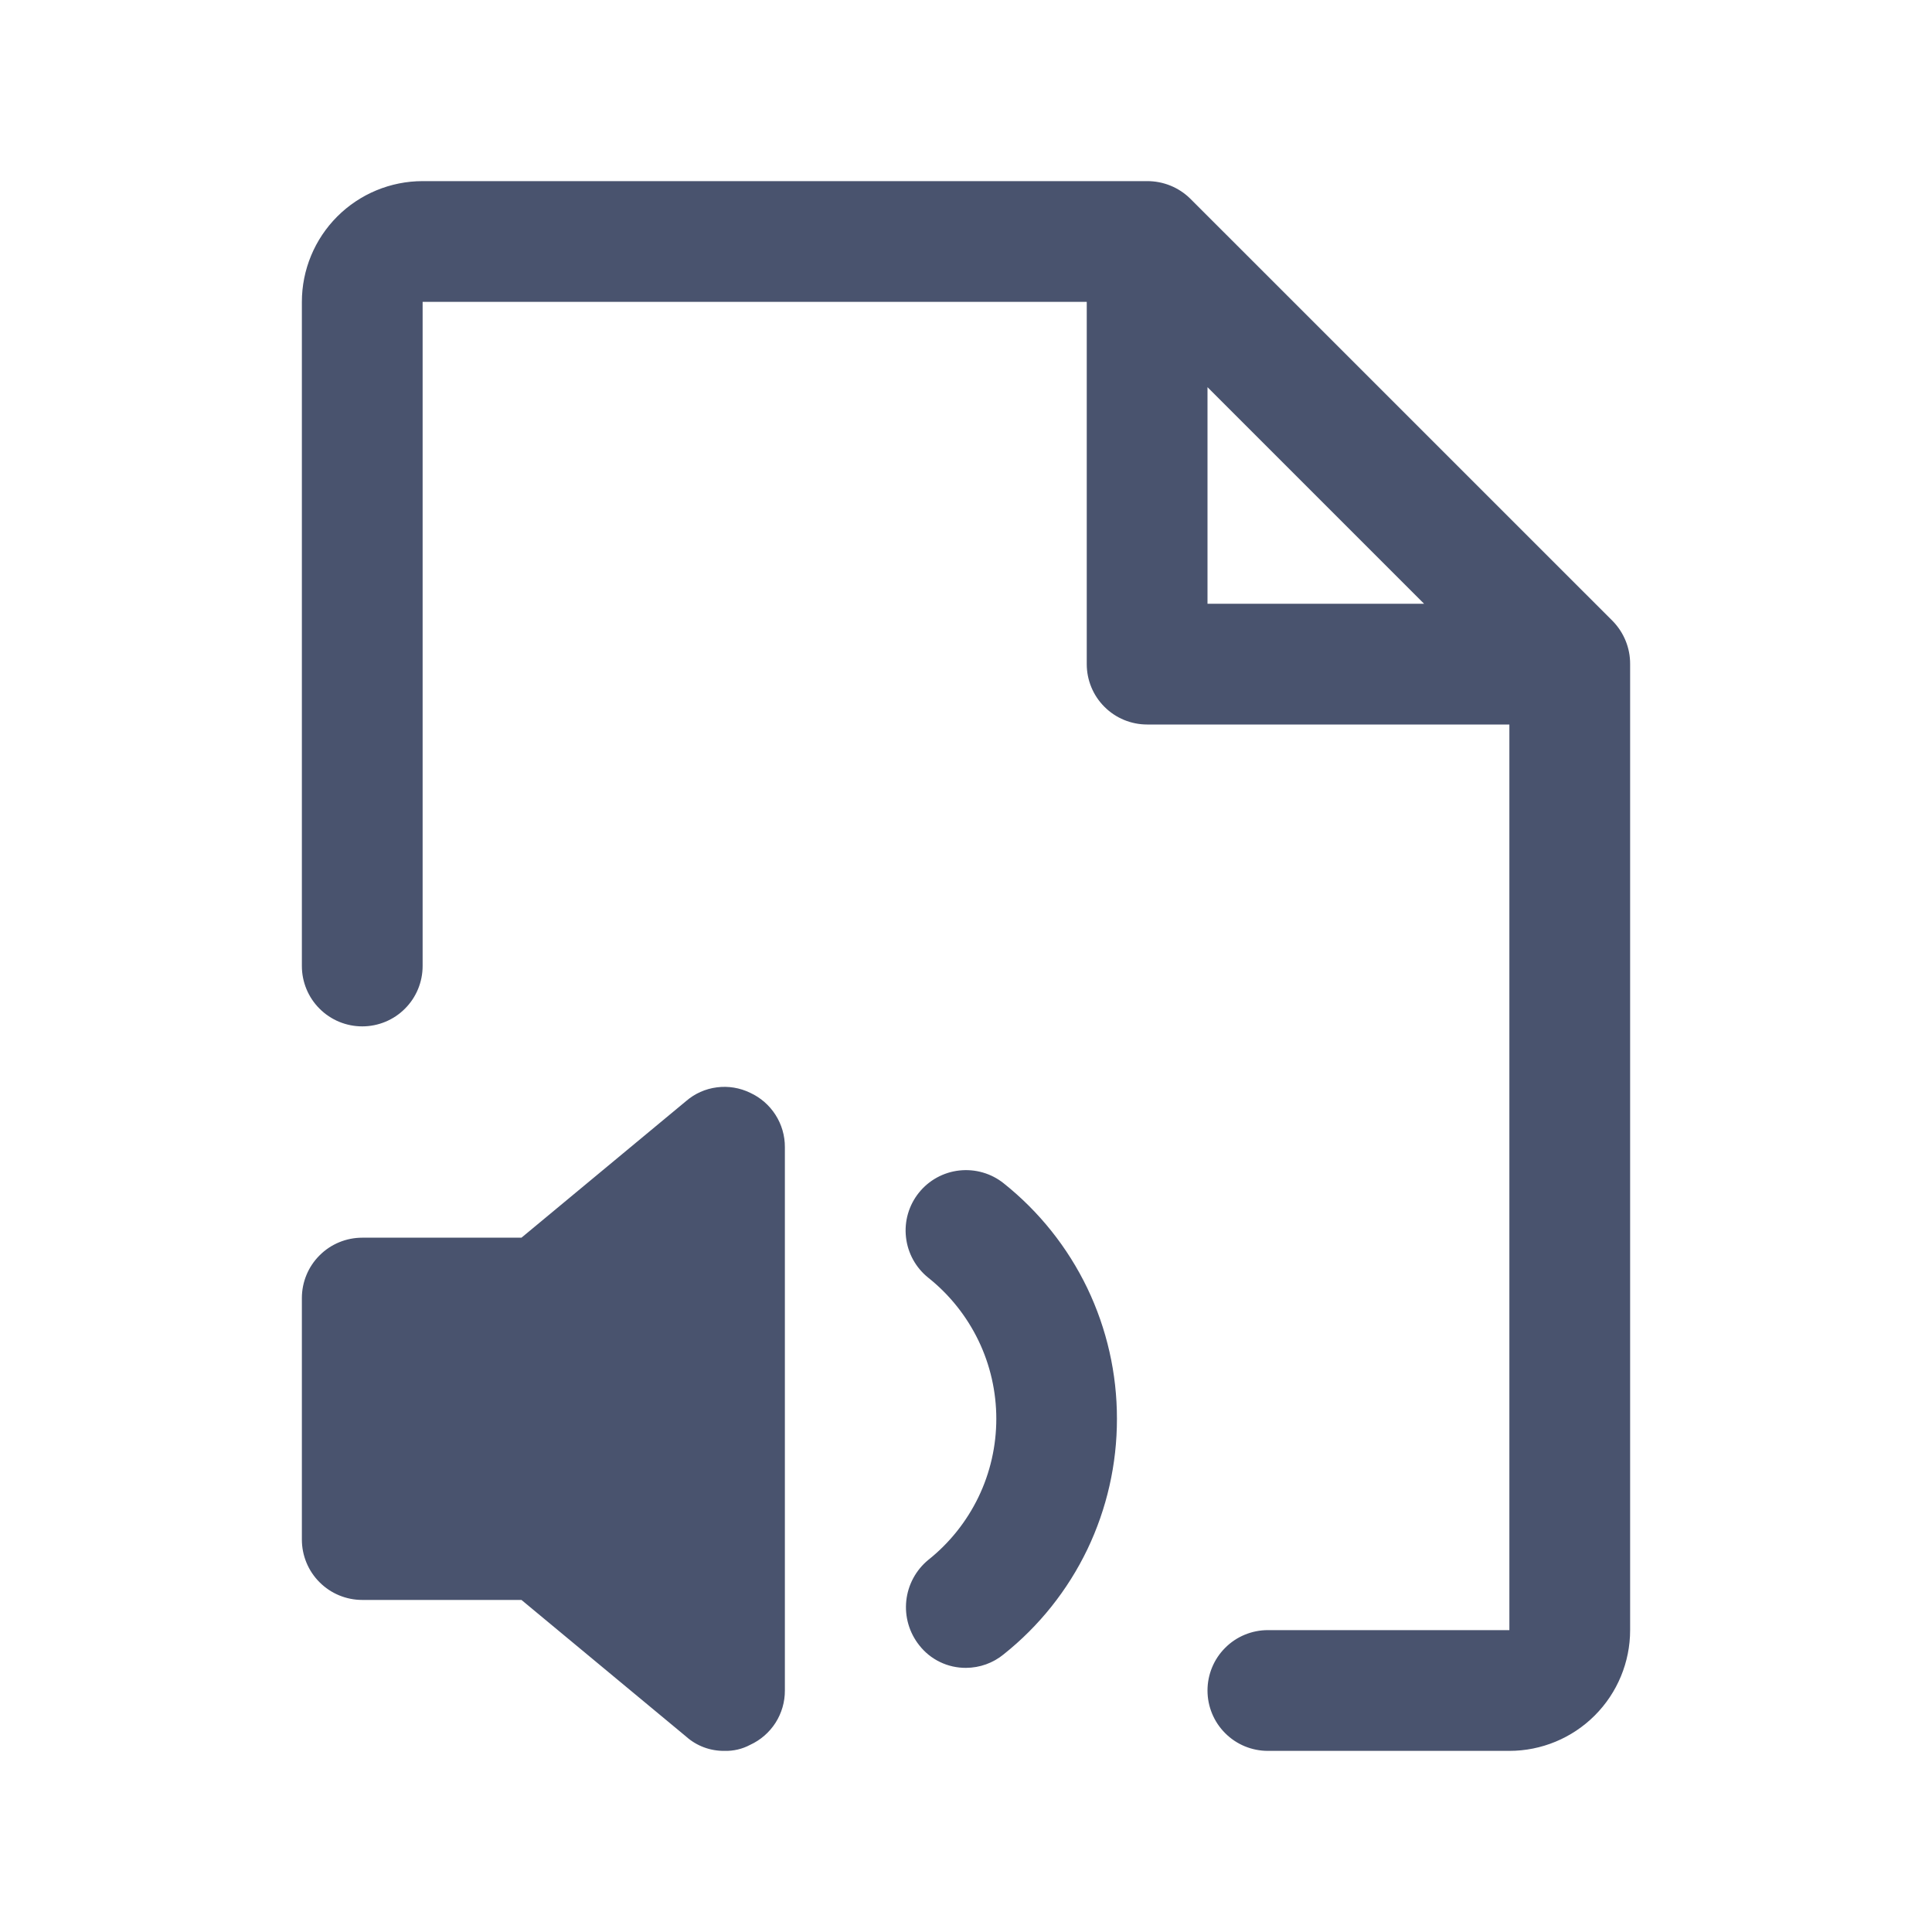 <svg width="32" height="32" viewBox="0 0 32 32" fill="none" xmlns="http://www.w3.org/2000/svg">
<path d="M26.712 10.287L19.712 3.288C19.522 3.102 19.266 2.999 19 3H7C6.47 3 5.961 3.211 5.586 3.586C5.211 3.961 5 4.47 5 5V16C5 16.265 5.105 16.52 5.293 16.707C5.48 16.895 5.735 17 6 17C6.265 17 6.52 16.895 6.707 16.707C6.895 16.52 7 16.265 7 16V5H18V11C18 11.265 18.105 11.52 18.293 11.707C18.48 11.895 18.735 12 19 12H25V27H21C20.735 27 20.48 27.105 20.293 27.293C20.105 27.48 20 27.735 20 28C20 28.265 20.105 28.52 20.293 28.707C20.48 28.895 20.735 29 21 29H25C25.53 29 26.039 28.789 26.414 28.414C26.789 28.039 27 27.53 27 27V11C27.002 10.734 26.898 10.478 26.712 10.287V10.287ZM20 10V6.413L23.587 10H20ZM13 19V28C13.001 28.189 12.947 28.375 12.845 28.535C12.743 28.694 12.597 28.821 12.425 28.9C12.294 28.97 12.148 29.004 12 29C11.765 29.003 11.538 28.919 11.363 28.762L8.637 26.5H6C5.735 26.5 5.48 26.395 5.293 26.207C5.105 26.02 5 25.765 5 25.5V21.5C5 21.235 5.105 20.98 5.293 20.793C5.48 20.605 5.735 20.5 6 20.5H8.637L11.363 18.238C11.507 18.113 11.684 18.034 11.873 18.01C12.062 17.985 12.254 18.017 12.425 18.1C12.597 18.179 12.743 18.306 12.845 18.466C12.947 18.625 13.001 18.811 13 19ZM18.5 23.5C18.501 24.249 18.333 24.989 18.009 25.665C17.684 26.34 17.211 26.933 16.625 27.4C16.449 27.545 16.228 27.624 16 27.625C15.851 27.626 15.703 27.593 15.569 27.528C15.434 27.463 15.317 27.368 15.225 27.25C15.06 27.042 14.983 26.777 15.011 26.513C15.039 26.249 15.17 26.006 15.375 25.837C15.726 25.558 16.01 25.202 16.206 24.797C16.401 24.393 16.502 23.949 16.502 23.5C16.502 23.051 16.401 22.607 16.206 22.203C16.01 21.798 15.726 21.442 15.375 21.163C15.168 20.997 15.035 20.756 15.006 20.492C14.976 20.228 15.053 19.963 15.219 19.756C15.384 19.549 15.626 19.416 15.889 19.387C16.153 19.358 16.418 19.434 16.625 19.6C17.211 20.067 17.684 20.66 18.009 21.335C18.333 22.011 18.501 22.751 18.5 23.5Z" fill="#49536E"/>
</svg>
